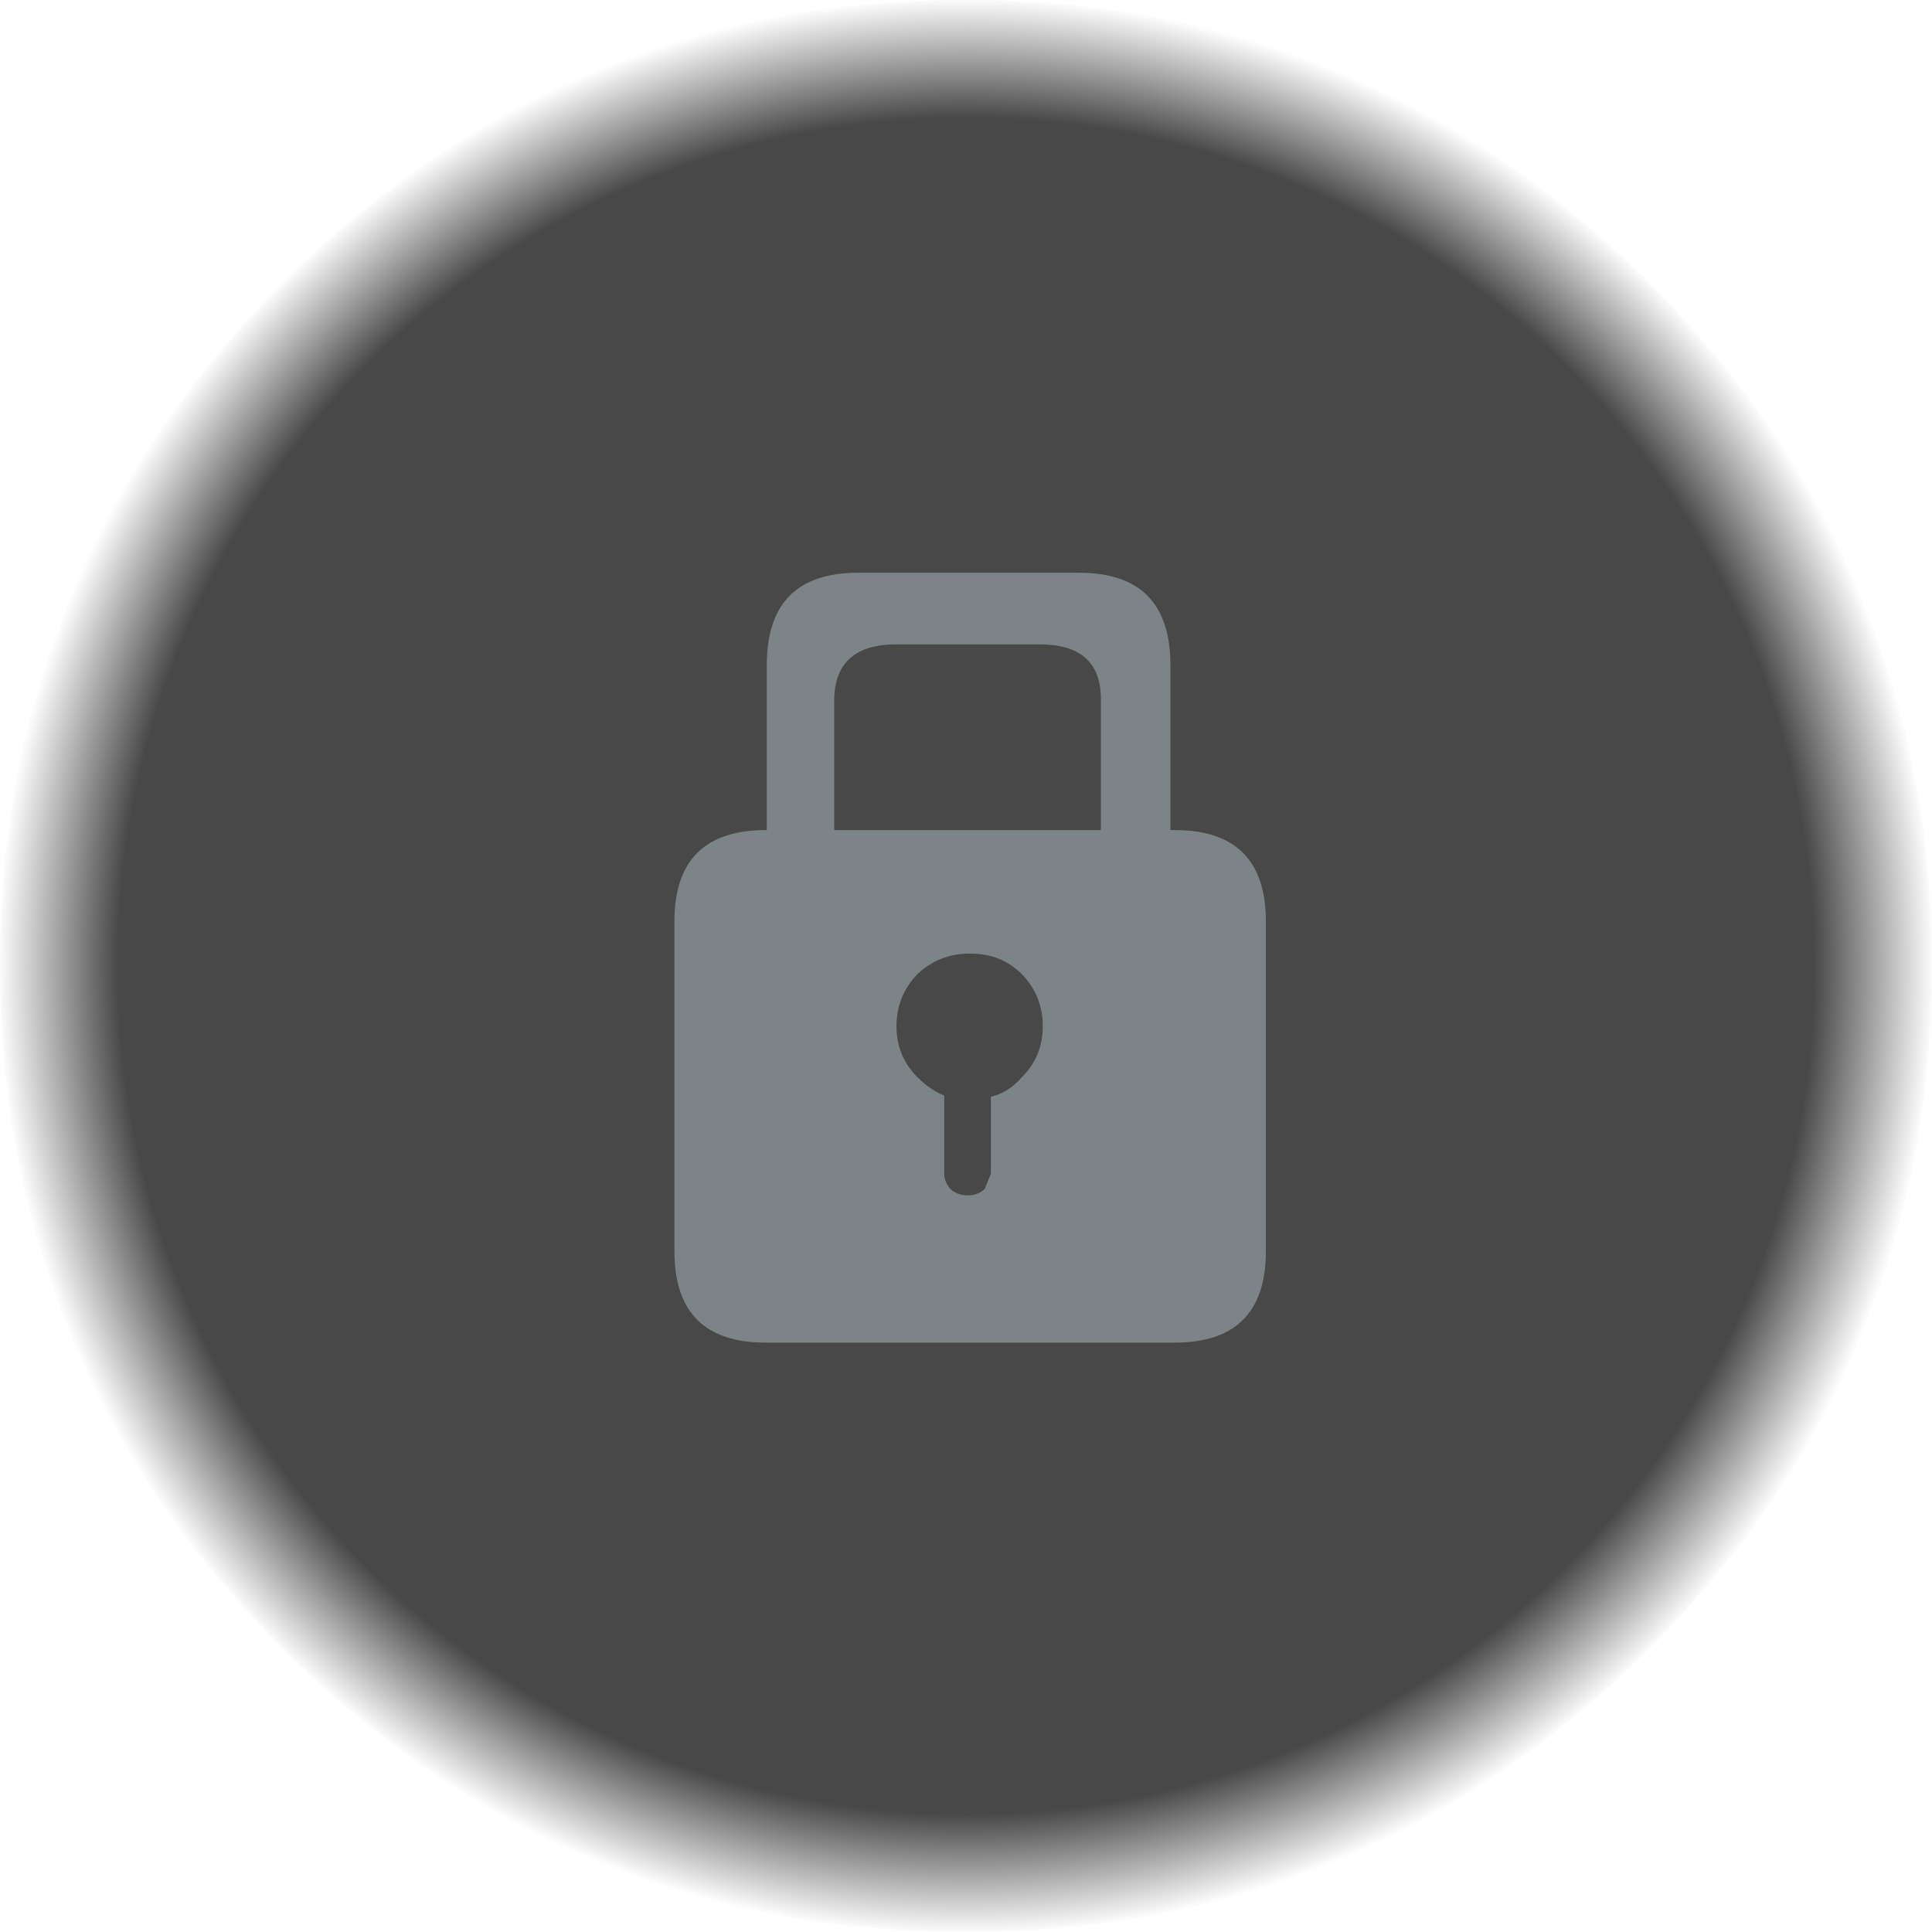 <?xml version="1.0" encoding="UTF-8" standalone="no"?>
<svg xmlns:xlink="http://www.w3.org/1999/xlink" height="93.1px" width="93.1px" xmlns="http://www.w3.org/2000/svg">
  <g transform="matrix(1.0, 0.0, 0.0, 1.0, 25.3, 76.95)">
    <path d="M67.8 -30.4 Q67.8 -11.1 54.15 2.5 40.55 16.15 21.25 16.15 1.95 16.15 -11.65 2.5 -25.3 -11.1 -25.3 -30.4 -25.3 -49.7 -11.65 -63.35 1.95 -76.95 21.25 -76.95 40.55 -76.95 54.15 -63.35 67.8 -49.7 67.8 -30.4" fill="url(#gradient0)" fill-rule="evenodd" stroke="none"/>
    <path d="M24.95 -27.5 Q24.95 -28.95 23.95 -30.0 22.95 -31.0 21.45 -31.0 19.95 -31.0 18.9 -30.0 17.9 -28.95 17.9 -27.5 17.9 -26.05 18.9 -25.05 19.5 -24.45 20.2 -24.15 L20.2 -20.4 Q20.2 -20.0 20.5 -19.65 20.85 -19.35 21.3 -19.35 L21.4 -19.35 Q21.8 -19.35 22.15 -19.65 L22.45 -20.4 22.45 -24.1 Q23.3 -24.3 23.95 -25.05 24.95 -26.05 24.95 -27.5 M17.9 -45.9 Q15.0 -45.9 14.9 -43.35 L14.9 -36.95 27.75 -36.95 27.75 -43.35 Q27.7 -45.9 24.8 -45.9 L17.9 -45.9 M11.6 -36.95 L11.65 -36.95 11.65 -44.9 Q11.65 -49.35 16.05 -49.35 L26.7 -49.35 Q31.1 -49.35 31.1 -44.9 L31.1 -36.95 31.3 -36.95 Q35.7 -36.95 35.7 -32.55 L35.7 -16.65 Q35.7 -12.25 31.3 -12.25 L11.6 -12.25 Q7.2 -12.25 7.2 -16.65 L7.2 -32.55 Q7.2 -36.95 11.6 -36.95" fill="#9ca9af" fill-opacity="0.62" fill-rule="evenodd" stroke="none"/>
  </g>
  <defs>
    <radialGradient cx="0" cy="0" gradientTransform="matrix(0.057, 0.0, 0.0, 0.057, 21.25, -30.4)" gradientUnits="userSpaceOnUse" id="gradient0" r="819.2" spreadMethod="pad">
      <stop offset="0.875" stop-color="#000000" stop-opacity="0.718"/>
      <stop offset="1.0" stop-color="#000000" stop-opacity="0.0"/>
    </radialGradient>
  </defs>
</svg>

